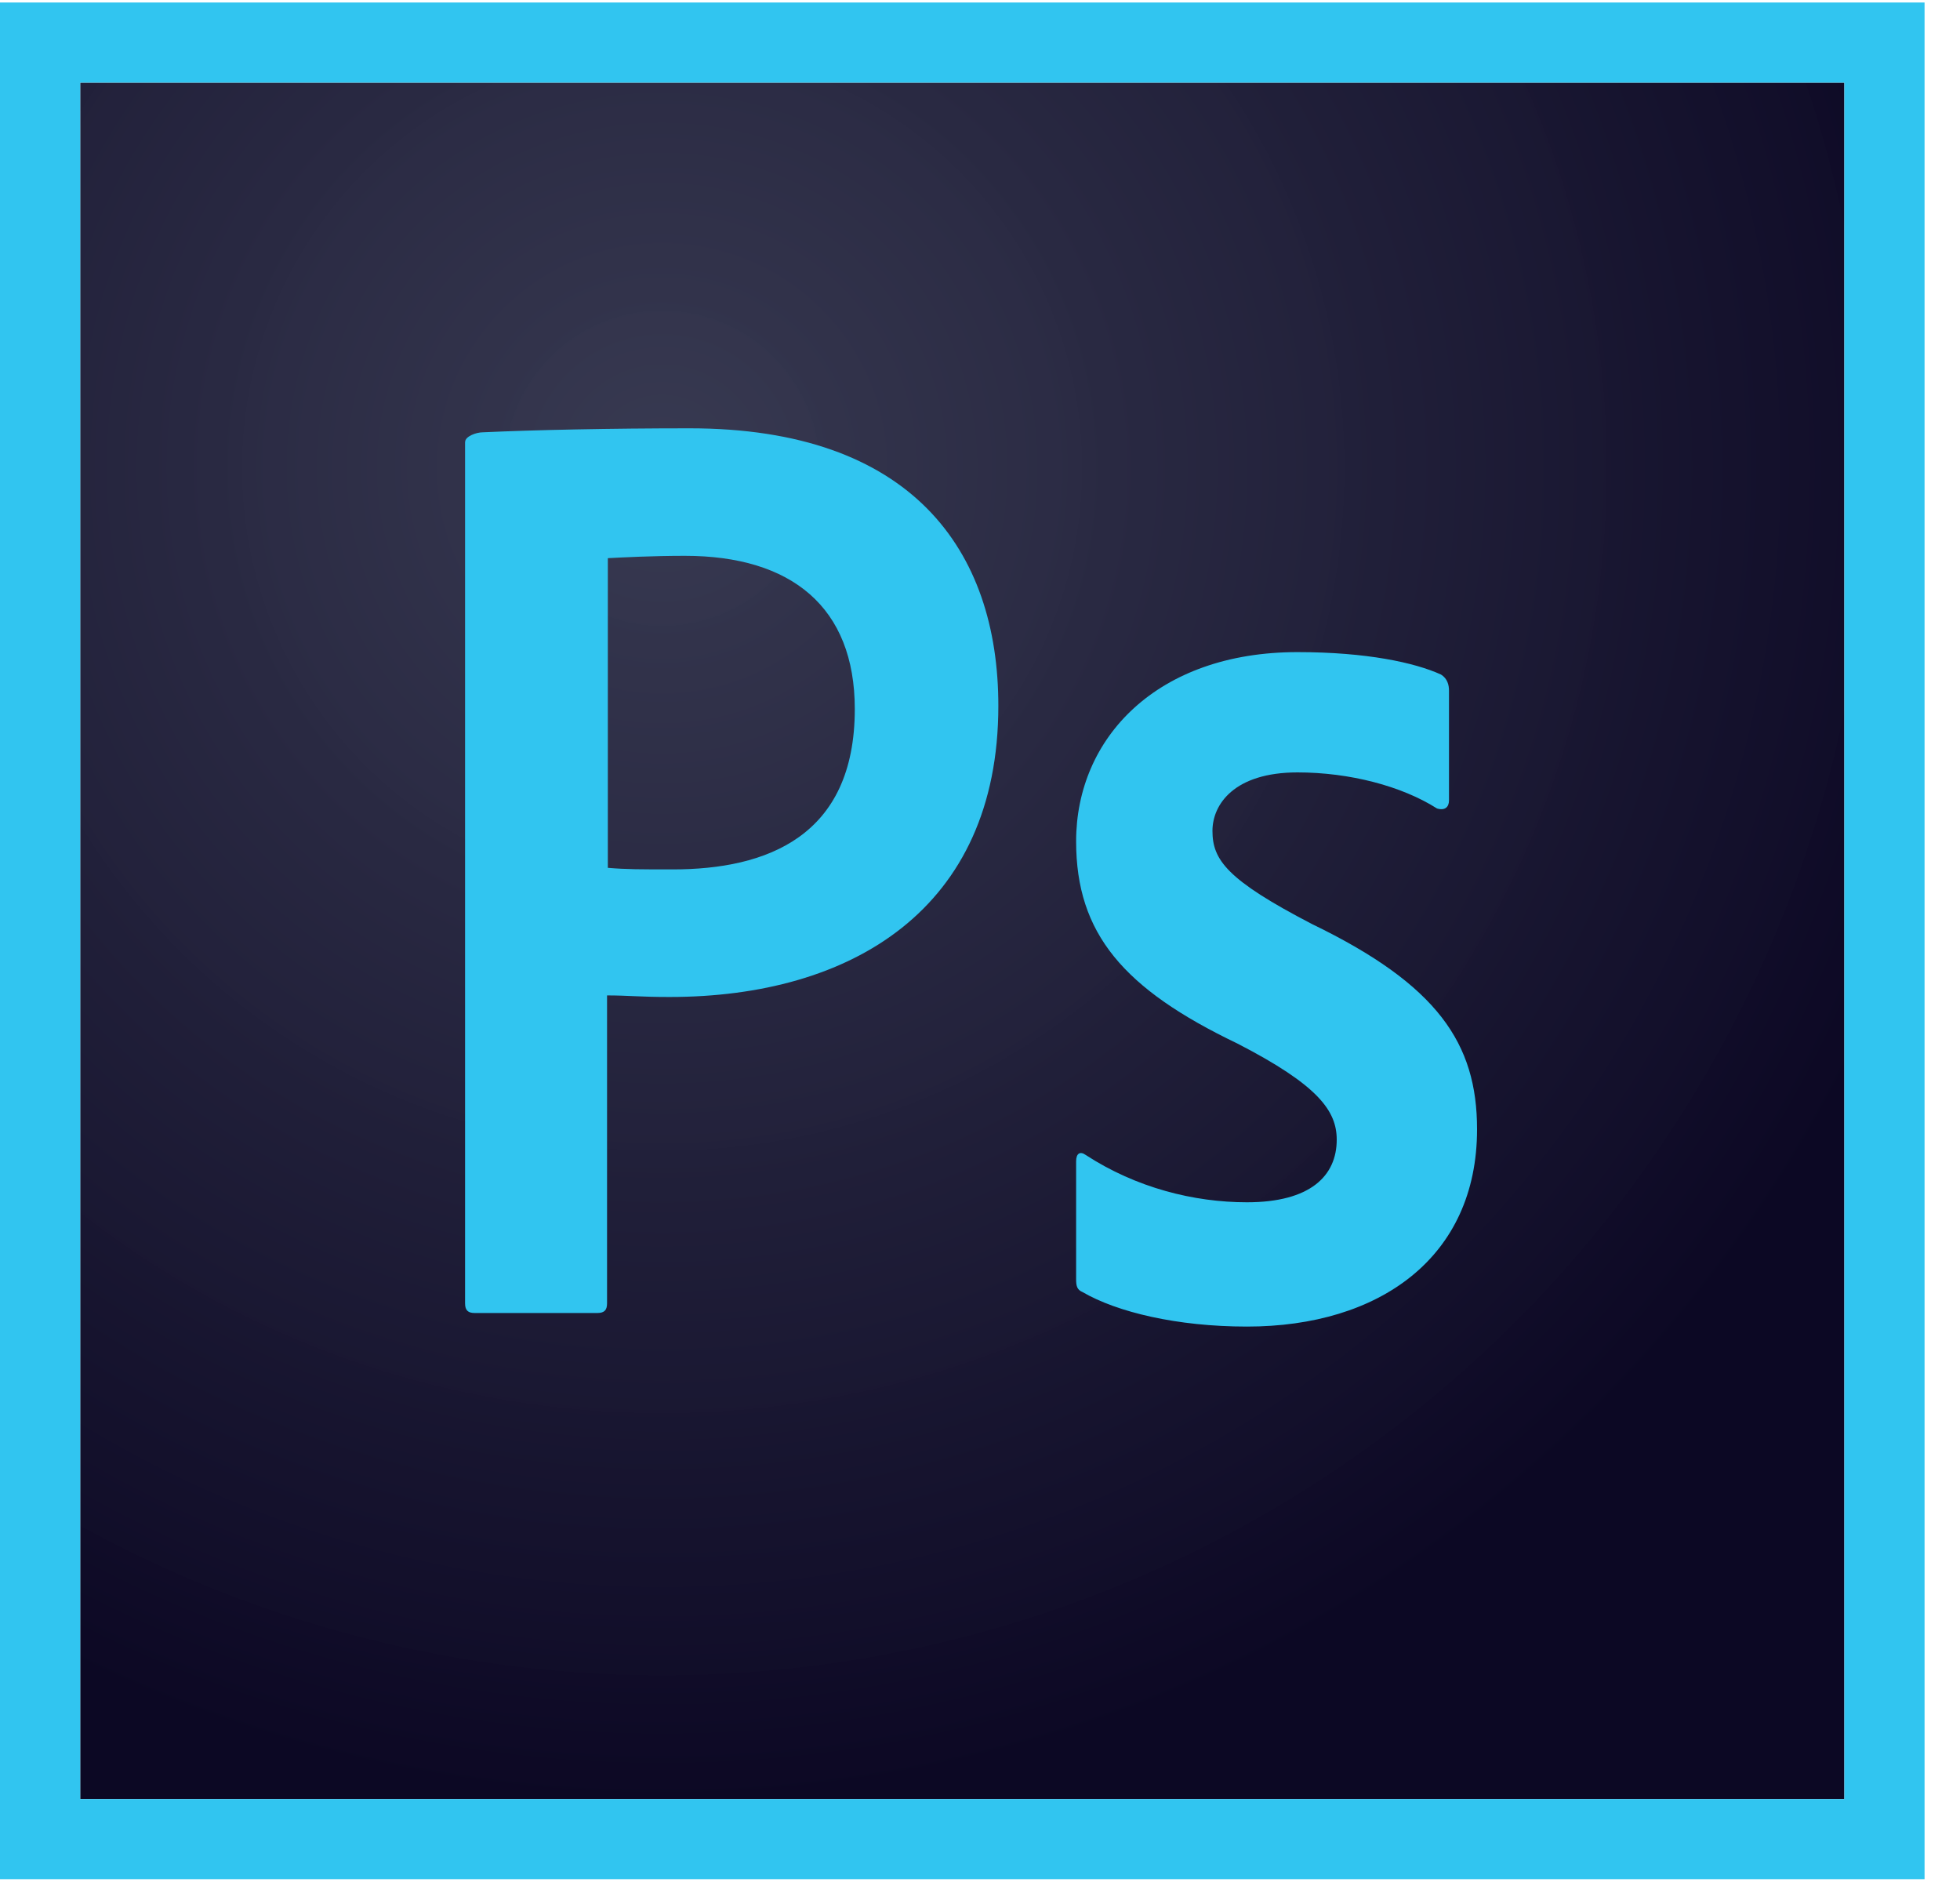 <svg width="25" height="24" xmlns="http://www.w3.org/2000/svg"><defs><radialGradient cx="32.935%" cy="22.41%" fx="32.935%" fy="22.41%" r="78.131%" gradientTransform="matrix(.973 0 0 1 .009 0)" id="a"><stop stop-color="#34364E" stop-opacity=".98" offset="0%"/><stop stop-color="#0C0824" offset="100%"/></radialGradient></defs><g fill="none"><path fill="url(#a)" d="M1.023 1.054h22.502v21.888H1.023z"/><path d="M1.023 1.054h22.502v21.888H1.023V1.054zM0 23.964h24.548V.032H0v23.934zM16.55 9.85c-.809 0-1.085.409-1.085.746 0 .369.184.624 1.268 1.187 1.606.777 2.107 1.524 2.107 2.618 0 1.637-1.248 2.516-2.935 2.516-.89 0-1.657-.184-2.097-.44-.072-.03-.082-.081-.082-.163V14.81c0-.102.051-.133.123-.081.644.419 1.38.603 2.056.603.808 0 1.145-.337 1.145-.798 0-.368-.235-.695-1.268-1.227-1.452-.696-2.056-1.401-2.056-2.578 0-1.319 1.033-2.413 2.823-2.413.88 0 1.494.133 1.831.286.082.051.102.133.102.205v1.4c0 .083-.05.134-.153.103-.45-.286-1.115-.46-1.78-.46zm-8.797 1.217c.235.02.42.02.828.02 1.197 0 2.322-.419 2.322-2.045 0-1.3-.808-1.954-2.168-1.954-.41 0-.798.02-.982.03v3.949zm-1.82-5.431c0-.072.143-.123.224-.123.655-.03 1.627-.051 2.64-.051 2.832 0 3.937 1.555 3.937 3.539 0 2.598-1.882 3.713-4.193 3.713-.39 0-.522-.02-.798-.02v3.927c0 .082-.031.123-.123.123H6.055c-.082 0-.123-.031-.123-.123V5.636z" fill="#31C5F0"/></g></svg>